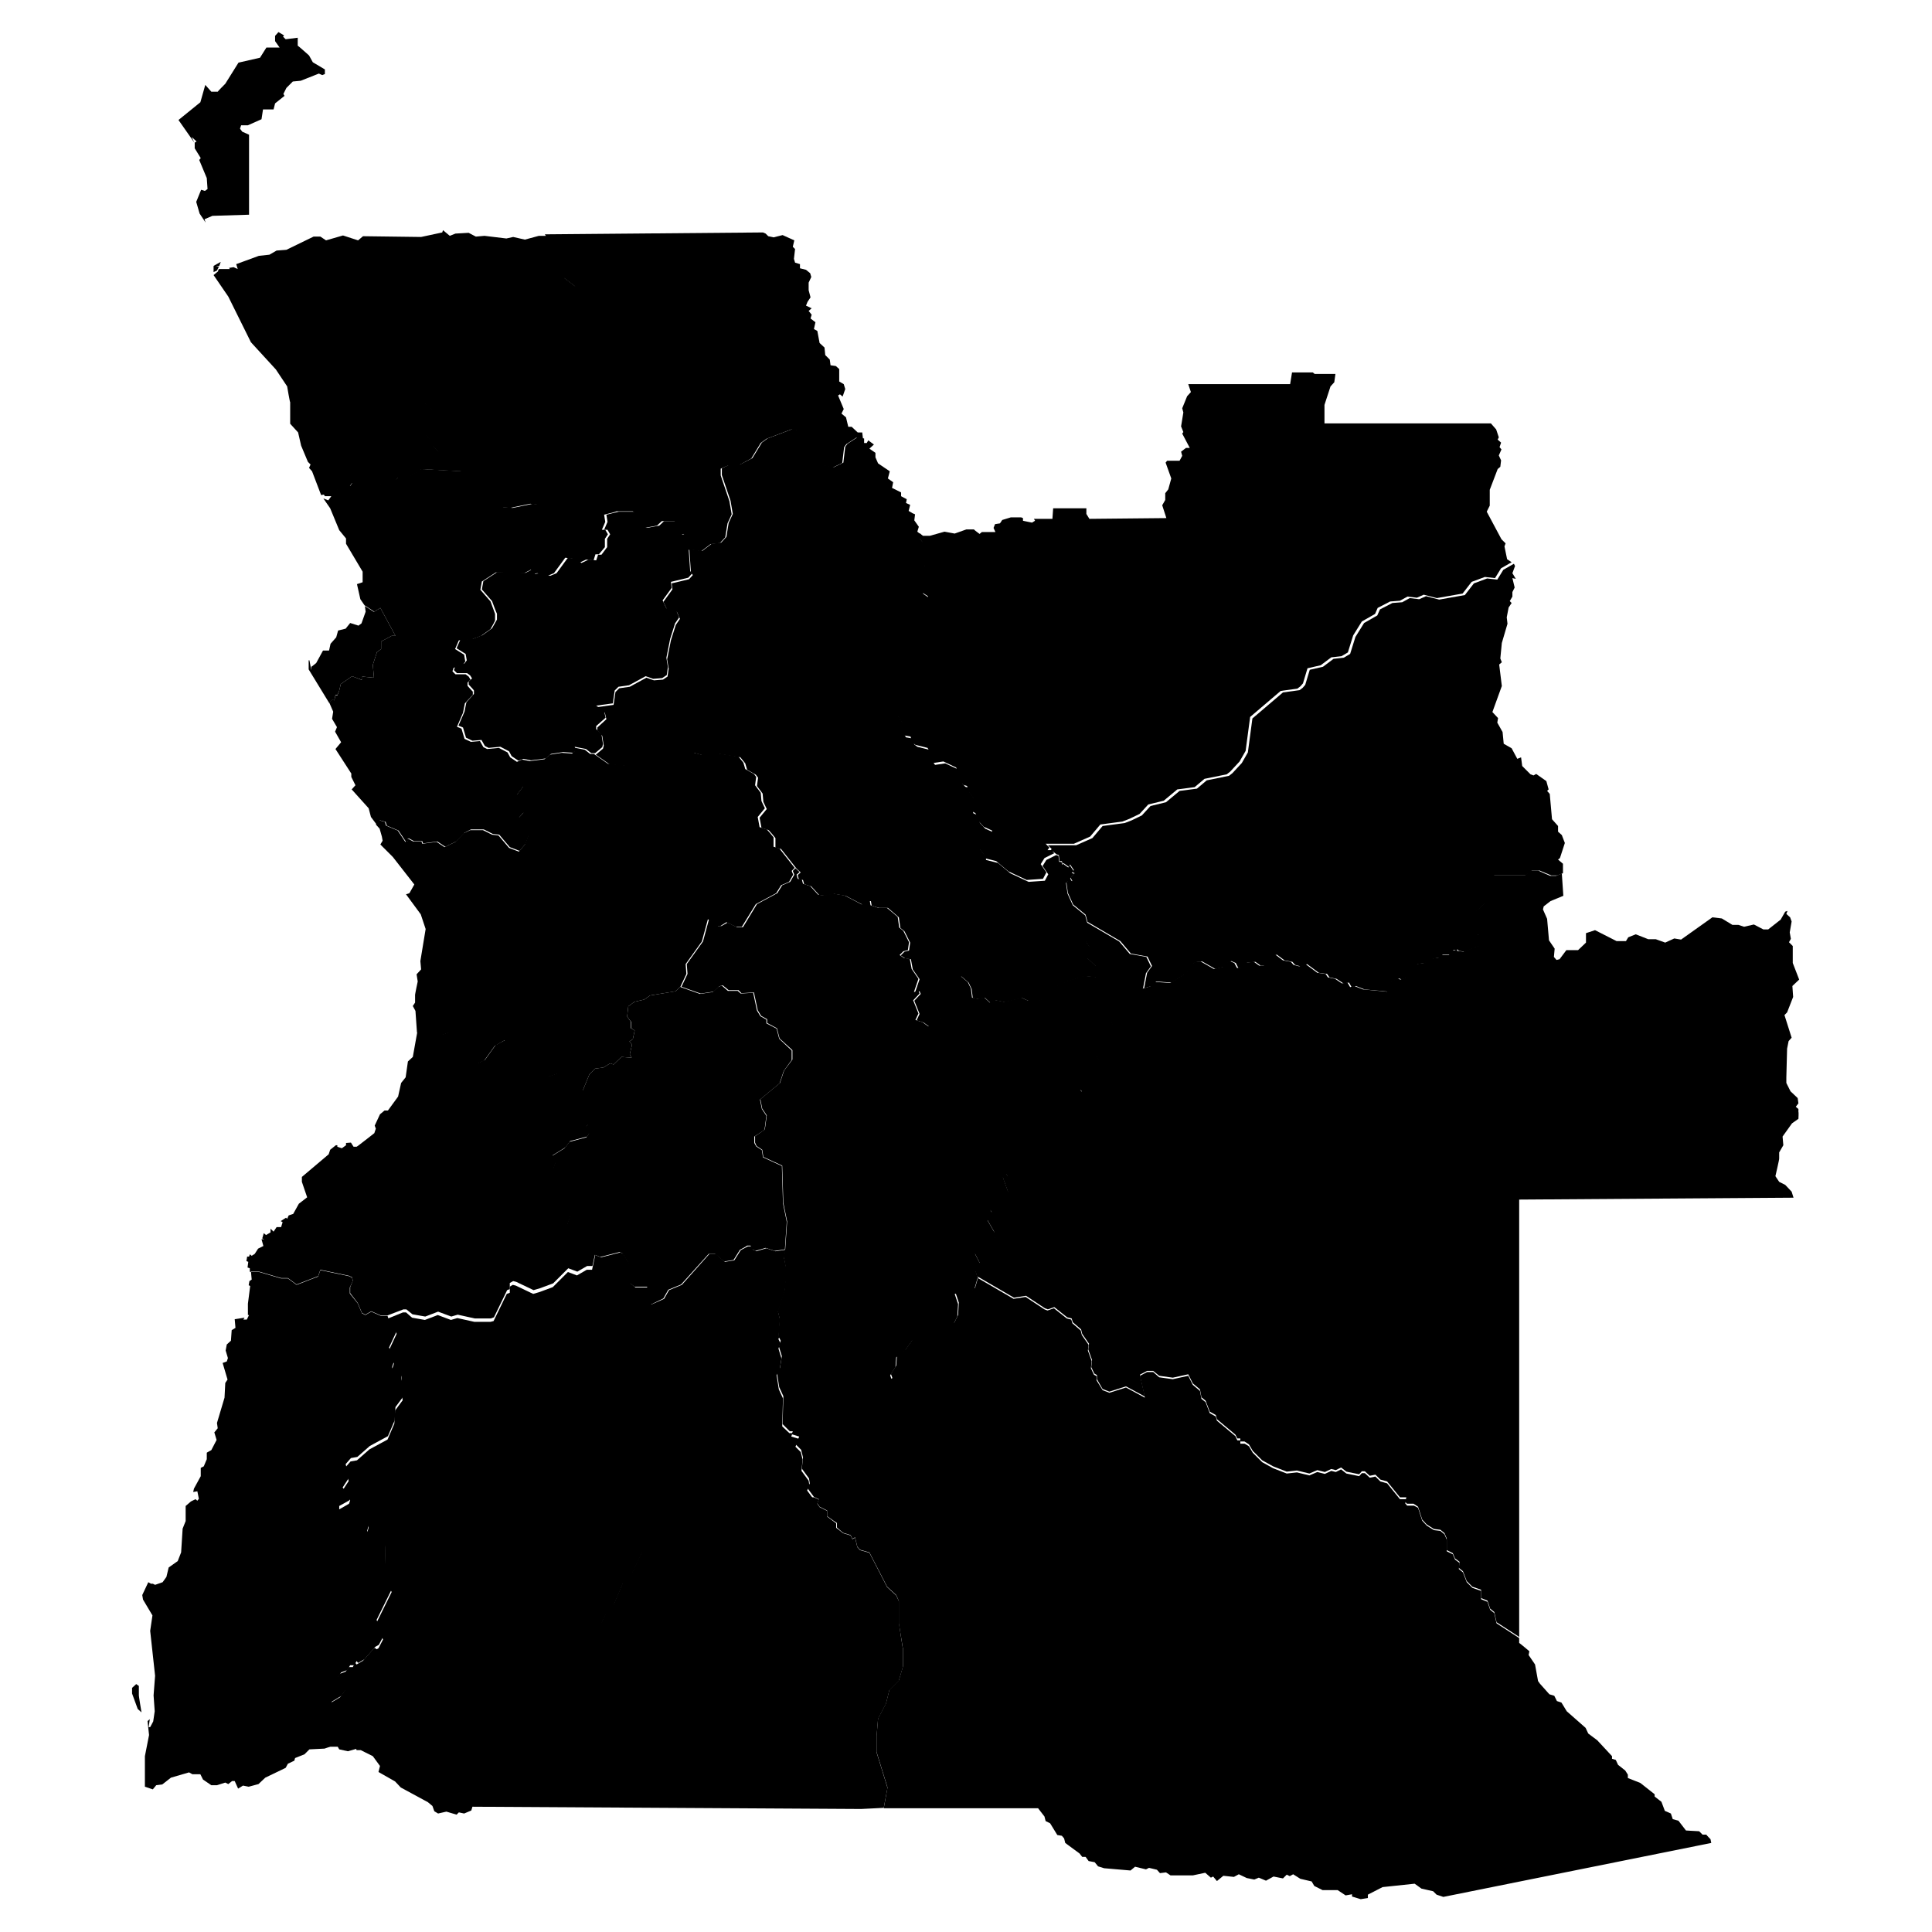 <svg xmlns="http://www.w3.org/2000/svg" xmlns:amcharts="http://amcharts.com/ammap" id="Layer_1" viewBox="0 0 512 512"><g id="_x3C_defs"><amcharts:ammap bottomLatitude="-18.043" leftLongitude="11.67" projection="mercator" rightLongitude="24.083" topLatitude="-4.372"/></g><g><path id="AO-BGO" d="m111.7 124.3 11.1.6.7.8v.8l2.9 2.3 2.8 3.5 4.2 2.1 2.5.2 5.3-1.1 1.7.2.8.7v6.7c-.1 0-2.6 4.1-2.6 4.1l-.5 1.7v1.8l.6 2-2.3 1.2-7.5-.2-3.7 2.4-.4 2.2 2.7 3.1 1.2 3.3v1.7c.1 0-1.2 2.3-1.2 2.3l-2.5 1.8-2.6 1-3.3.2-1 2.3 2.4 1.5.3 1.8-.6.8-2.5.9-.3.9.8.8h2.7l.8.6.5.8-.8.8v.8c-.1 0 1.4 1.6 1.4 1.6v.9c-.1 0-2.1 2.2-2.1 2.2l-.5 2.5-1.6 3.7 1.2.5.8 2.7 1.7.8 2.4-.2.9 1.6 1 .5 3.1-.3 2.3 1.2.7 1.3 1.8 1.2 1.3-.6.5 7-1.8 2.3 1.9 4.6-1.3 1.4.6 1.7 1.6 1.3.4 1.6-.9 2.4-1.6 1.9-2.6-1-2.8-3.3-1.7-.2-2.4-1.2h-3.4l-1.7.9-2.2 2.3-2.9 1.4-2.1-1.4-3.8.5-.2-.6h-2.2l-1.3-.7h-.4l.3.7-.7.2-2-3-3.1-1.3-.3-1-1.5-.4-.9 1.1-1.5-2-.6-2.3-4.5-5 1-1.1-1.1-2.2v-.9l-4.2-6.5 1.5-1.8-1.6-2.8.5-1.2-1.3-2.2.3-1.9-1-2.3.6-1 .7.3.3-1.3h.5c0-.1.5-1.3.5-1.3l.4-1.7 3-2.1 2.6 1v-.9c.1 0 3.2.3 3.2.3l-.3-3.4 1.1-3.4 1.1-.8v-2l2.8-1.5h1l-4-7.4-1.6 1-2.6-1.7-1.1-1.6-.9-4 1.5-.5v-2.8l-4.4-7.4v-1.4l-1.8-2.2-2.4-5.8-1.8-2.6 1.3.5.8-1.1h-1.7c0-.1-.6-.8-.6-.8l3.2-.6 2.7-1.8 1.4.5.8-1.2 3.1-.9 2.4 1.6h1.7l.8-.6 3.2-.6 1.1-.9h2.6l3.4-2.1Z"/><path id="AO-BGU" d="m110.7 273.4 3.8-.3 2.5 1.1 2.5-.8 1.8.4.5 3.5.5.8 2.7 1.2 1.7 2.4 1.8-.8 2.8-3.9 2.6-1.4h1.7l4.2 5 2.1 4.3 3.4.4 2.5-.9 4.2 2 .8.5.2 1.7 1.6.3v5.5c-.1 0 1.3 3.4 1.3 3.4l-.5.8.9 1.6-.7 1-4.5 1.2-1.3 1.7-3.4 2.1.9 1.8-.6 1.7 1.4 2.7v1.7l2.6 4.3.6 3.5-.9 2.6 2.6 4.5 2.4 1.1.8 1.6 1.5.6-.7 3.2h-1.4L153 337l-2.4-.9-4 4-3.5 1.3-1.7.5-4.6-2.2-.8-.2-.9.5v1.6c.1 0-.7.3-.7.3l-3.5 7.2-.8.3h-4.3l-4.5-1-1.7.5-3.5-1.3-3.4 1.3-3.4-.6-1.6-1.3h-.8l-4.2 1.6h-1.8l-2.5-1.1-1.6.9-.9-.5-1.1-2.6-2-2.6v-1.6l.7-1.7-.2-.9-.8-.4-7.6-1.6-.6 1.7-5.7 2.2-2.3-1.7h-1.8l-5.8-1.7h-2.5v-.9l-.6-.2.2-1.5-.5-.2.2-1.2h.5c0 .1.2-.6.2-.6l.5.4.8-.5.9-1.4 1.4-.7-.5-1.8h.7l-.5-.2.4-1.4.6.5 1.2-.7v-1l.8.8.8-1.2h1.2c0-.1.4-1.3.4-1.3l-.5-.3 1.4-.9.3.3.4-.9 1.2-.4 1.5-2.7 2.2-1.7-1.4-4.1v-1.3l7.1-6 .4-1.2 1.5-1.2h.4v.4l1.2.4 1.1-.8v-.6l1.3-.1.7 1.1h.8c0 .1 4.7-3.6 4.7-3.6l.4-1.2-.3-.8 1.4-3 1.2-1h.9l2.7-3.7.8-3.6 1.2-1.5.6-4.2 1.3-1.2 1.2-6.7Z"/><path id="AO-BIE" d="m210.8 230.1 1.1 1-.8.7.3 1.1 1.1.2.3 1.1 1.9.6 2.1 2.3 1.6.2 2.4-.5 3 .5 4.6 2.4.5-1h1.6l.2 1.2 2.1.7h2.2c0-.1 2.9 2.4 2.9 2.4l.4 2.8 1.1.9 1.5 3-.3 2.1-1.2.3-1 1 1.2.8 1.5.2.5 2.7 1.8 2.6-1.2 3.5 1.2-.3.3.7-1.7 1.8 1.4 3.5-.8 1.7 1.9.6 1.5 1.1 2.1-.6 1-1.6 1.6-.4.9-1.6 3.4-2.9V261l-.5-2.4 2 1.7.8 1.7.3 2.4 1.6.3 1.6-.4 1.5 1.4 1.3-.7 2.5.5 4.6-1.1 1.8.8h2.7l1.6-.8 2.9-3 3-1.4 4.5-1.4 3.2.3.4-.8-.5-2.1-2.3-2.2.7-2.8-1-1.5-.3-1.7.8-2.6-.3-.8 8.7 5.1 2.8 3.3 4.4.8 1.2 2.5-1.3 1.8-.8 4.1-1 .3-2.3 2.6-.9 4.7-.8.8-3.3.5 1.1 2.2-.5.8-1.7-.3-1.1 3.2-1.5 1.3-.2 1.8 1 1.8v1.3l-5.4 5.1v.8l.7.7-.2.9-.6.8-1.9.4-2.4 2.5-2 .3-3.7 3.4-.7.8v2.6l-4 4.7v2.5l-1.6.9-2.7 2.6-.5-.8-.9.8 1.5 4.2-.3.8-1.7 1-.3 1.6-2.5 1.1.5 1-1.3 1.7 1.9 3.3.2 1.7-.2.8-2.8 1-2.4 2.1 1.4 2.7-1.2 2 .5 1.6-.9 3.1-.9.7-4.3.5.9 2.7-.2 3.3-1 2-4.8 3.2-3.5.7-1.4-.2-1.3.7-1.9 2.7-2.3 1.7-.2 2.6-1.4 2.2.4 1.1-.3.2-3.4-1-1.2-1.6-1.6-.2-3.5-2.5-.8-3.6-1.9-2.5-1-.5-1.1-.2-2.6 1.8-4.2-2.4-3.4 1.5-4.3-.3-.8.4.4-5.3-.5-2 1.8-5.5.3-3.2V336c.1 0-.5-2.8-.5-2.8l.4-2.2.5-7.3-1-4.9-.3-9.9-5-2.3-.3-1.9-1.5-1-.4-.9v-1.7l2.5-1.7.2-.8.4-3-1.2-1.8-.5-2.5 5.2-4.3 1.1-3.3 2.2-2.9v-2.5l-3.4-3.1-.7-2.7-2.6-1.4v-1l-1.6-.9-.9-1.5-1-4.7-3.3.2-.8-.8h-2.6l-1.6-1.3-.9.3-1.5 1.4-3.4.5-5.1-1.8 1.6-3.4-.2-2.6 4.3-6 1.6-5.9 2.4 1.8h.9l1.6-.9 2.5 1.2h1.6l3.7-6.1 5.4-2.9 1.3-2.1 2.1-.9 1.1-1.9-.4-1 .8-.8Z"/><path id="AO-CAB" d="m75 9.7.7.7 3.2-.4v2.1c.1 0 3 2.6 3 2.6l1 1.8 3.2 1.9v1.2c.1 0-.7.3-.7.3l-.9-.4-4.8 1.9-2.1.2-1.7 1.7-.8 1.6.3.5-2.5 2-.4 1.6h-2.8l-.4 2.6-3.6 1.6h-1.8l-.3.9.6.8 1.8.8v21.2l-9.7.3-2.1.9.3.9-1.6-2.4-.9-3.1 1.3-3.2 1 .3.7-.5-.2-2.9-2-4.8.4-.5-1.6-2.6v-1.5l.5-.3-1.3-1.2.7 1.5-4.2-6 5.8-4.7 1.3-4.6 1.6 1.8h1.7c0-.1 2-2.1 2-2.1l3.5-5.6 5.7-1.3 1.7-2.7h3.5l-1.2-1.7V9.5l.9-1 1.5.9Z"/><path id="AO-CCU" d="m258.8 338.5 9.8 5.7 3.2-.5 5 3.3.8.3 1.7-.6 3.4 2.7 1.2.3.3 1 2.2 1.9.3 1.2 1.8 2.6-.2 1.5 1 2.8-.2 1.9.8 1.7.7.4v1.1l1.6 2.6 1.8.7 4.4-1.4 5 2.7-1.3-5.8 1.9-1h1.6l1.6 1.4 3.6.5 4.1-.9 1.2 2.4 1.9 1.6.4 2.1 1.1.9 1.1 2.9 1.6.9.3 1.1 4.9 4.1.5 1.1h.8v.9h1.1c0-.1 1.2.7 1.2.7l1 1.7 2.5 2.5 2.9 1.6 3.6 1.4 2.7-.3 3.3.8 2.1-.9 2 .5 1.7-.8 1.2.3 1.4-.7 1.4 1.1 3.4.7.7-.8h.8l1.3 1.2 1.5-.3 1.3 1.3 1.8.5 3.4 4.2h1.7l-.3 1.1.5.6h1.7c0-.1 1.2.6 1.2.6l1.1 3.4 1.2 1.3 1.9 1.2 1.7.2 1.1.9.6 1.4v3.1l1.6.8.6 1.4 1.2.9-.2 1.6 1.1.9 1 2.6 1.5 1.5 2.3.8v2.2l1.7.7.7 2.1 1.1.9.6 2.7 6 3.9v1.3c.1 0 2.7 2.2 2.7 2.2l-.2 1 1.7 2.5.8 4.4.5.7 2.5 2.8 1.3.4.7 1.4 1.2.4 1.4 2.3 5 4.4.7 1.5 2.4 1.8 3.9 4.2v.7l1 .3.6 1.3 1.9 1.5.7 1.1v.9l3.3 1.3 3.8 3v.6l1.8 1.4.9 2.4 1.6.7.5 1.5 1.5.4 2 2.6 3.5.2.9.9h1c0 .1 1.1 1.2 1.1 1.2l.2 1-71 14.3-1.8-.6-.9-.9-3.1-.7-1.8-1.3-8.5.9-3.9 2v.9l-1.9.3-2.3-.7v-.6c-.1 0-1.7.3-1.7.3l-2.1-1.4h-4l-2.2-1.1-.7-1.2-3-.7-1.9-1.2-.9.5-.8-.4-1 1-2.5-.5-2 1.1-1.9-.8-1.2.5-2-.4-2.1-1-1.3.7-2.8-.3-1.7 1.4-1-1.2-.6.3-1.5-1.3-3.3.7h-5.9l-1.2-.8-1.6.2-.8-.9-2.1-.5-.8.4-2.9-.7-1.2 1-7-.6-1.6-.5-.9-1.1-1.6-.3-.8-1.1h-.9l-.7-.9-3.8-2.8-.3-1.2-.6-.7-1.2-.2-1.9-3.1-1.2-.6-.3-1.2-1.7-2.2h-40.9c0-.1 1-5.5 1-5.5l-2.9-9.4v-4.2l.4-4.7 2.1-4 .9-3.6 2.5-2.5 1.1-3.7V437l-1.1-6.8v-5.8c.1 0-.7-1.7-.7-1.7l-2.4-2.2-4.7-9.1-2.5-.7-.7-.8-.6-2.5-.7.4-.5-1-2-.6-1.6-1.4v-1.2c-.1 0-2.6-1.8-2.6-1.8v-1.5l-2-1-.6-.9.4-1.1-1.3-.6-1.7-2.3.6-1.3-.2-1.3-1.9-2.6.3-3-.5-2-1.4-1.4.9-2.1-2-.6.3-.8h-.8l-1.9-1.9.2-7.4-1.1-2.4-.6-3.8.8-1.3.5-3.1-.8-2.6.5-1.5-.5-1 .8-.4 4.3.3 3.4-1.5 4.2 2.4 2.6-1.8 1.1.2 1 .5 1.9 2.5.8 3.6 3.5 2.5 1.6.2 1.2 1.6 3.4 1 .3-.2-.4-1.1 1.4-2.2.2-2.6 2.3-1.7 1.9-2.7 1.3-.7 1.4.2 3.5-.7 4.8-3.2 1-2 .2-3.3-.9-2.7 4.3-.5.9-.7.9-3.1Z"/><path id="AO-CNO" d="m141.3 150.7.5 1.4 1.3-.2 2.7.7 1.7-.7 3-4.1 1.8.2 1.8 1.2 1.9-.9 2 .2.5-1.5h.9l1.5-2v-2.2l.8-1.2-.7-1.2h-.9l.9-2.1-.3-1.9 3.3-.8h4.3c0-.1 1 .5 1 .5l.6.9.2 2.4 1.3.5 3.3-.6 1.3-1.2h3.3l2 1.4-1 .9.5 1.3 1-.3.5.5.2 3.5.4 5.9.5.7-1 1.1-4.6 1.1.2 1.6-2.4 3.3 1 2.1 2.6.6.8 1.8-1.1 1.6-1.3 4.1-1 5 .4 2.5-.3 2.1-1.2.8-2.4.2-2-.7-4.4 2.4-2.8.4-1 1-.5 3.4-4.4.6 2.1 1.5.4 1.7-2.5 2.2v.8l1.4 1.4.4 2.6-.2.8-1.9 1.6h-1l-1.4-1.1-3-.6.3.9-.7.7-2.7-.2-3.2.5-1.4 1.2-3.9.5-2-.4-1.3.5-1.8-1.2-.7-1.3-2.3-1.2-3.1.3-1-.5-.9-1.6-2.4.2-1.7-.8-.8-2.7-1.2-.5 1.6-3.7.5-2.5 2-2.2v-.9c.1 0-1.4-1.6-1.4-1.6v-.8l.9-.8-.5-.8-.8-.6h-2.7l-.8-.8.3-.9 2.5-.9.6-.8-.3-1.7-2.4-1.5 1-2.3 3.3-.2 2.6-1 2.5-1.8 1.3-2.3v-1.6c-.1 0-1.3-3.3-1.3-3.3l-2.7-3.1.4-2.2 3.7-2.4 7.5.2 2.3-1.2Z"/><path id="AO-CUS" d="m138.4 201.3 2 .4 3.9-.5 1.4-1.2 3.2-.5 2.7.2.7-.7-.3-.9 3 .6 1.4 1.1h1l3.7 2.6 4.5.4 4.6-1.1h10.7l1.6-2.3h.9c0-.1 2.5.6 2.5.6l3.5-.5 6.3 1 1.3 1.6.5 1.7 2.3 1.3.6.8-.3 2.2 1.5 2 .2 2.2.9 1.9-1.9 2.3.5 2.7 1.9.6.9 1 .9 1.1v2.5l1.5.4 4.1 5.2-.8.8.4 1-1.1 1.9-2.1.9-1.3 2.1-5.4 2.9-3.7 6H195l-2.5-1.2-1.6 1h-.9l-2.4-1.8-1.6 5.9-4.3 6 .2 2.6-1.6 3.4-1.3 1.2-6.7 1.1-1.6 1.1-2.6.6-1.6 1.2-.3 2.7 1 1.4v1.7c.1 0 1 .6 1 .6l-.5 2.3-.9.6.7.8-.6 2.6.5.9-2.7-.2-2.1 2-.9-.3-1.8 1.1-2.2.3-1.5 1.5-1.8 4.4-1.6-.3-.2-1.7-.8-.5-4.2-2-2.5.9-3.4-.4-2.1-4.3-4.2-5.1h-1.7l-2.6 1.5-2.8 3.9-1.8.8-1.7-2.4-2.7-1.2-.5-.8-.5-3.5-1.8-.4-2.5.8-2.5-1.1-3.8.3-.4-5.7-.7-1.3.6-.9v-1.9c-.1 0 .7-3.7.7-3.7l-.3-1.9 1.2-1.3-.2-2.2 1.4-8.5-1.3-3.9-3.9-5.3.9-.3 1.3-2.3-5.7-7.3-3.3-3.3.6-1-.2-1.1-.6-2.1-1-1.1.9-1.1 1.5.4.3 1 3.1 1.3 2 3 .7-.2-.3-.6h.4l1.3.7h2.2l.2.6 3.8-.5 2.1 1.4 2.9-1.4 2.2-2.3 1.7-.8h3.4l2.4 1.2 1.7.2 2.8 3.3 2.6 1 1.6-1.9.9-2.4-.4-1.6-1.6-1.3-.6-1.7 1.3-1.4-1.9-4.6 1.8-2.3-.5-7Z"/><path id="AO-CNN" d="m99.5 436.8 5.1 4.6 1.6-.5 3.6-2 4.4-6 1.1-.2 2.1 2.1 1.6.3 2.7-3.3 4.7-1 .8-.9 4.1-2.1 5.4-5.8 2.5.7 2.6-.4 10.2 2.4 2.4 2 .7 2.5 4.3.7 1.2-2.5 2.1-2.4 2.5-5.9 2.2-2.2 3-6.1 5.2-3.9h1.1l2.6-1.7 1.6.3 2.4-.5 2.1.8 5.1.3 3.6-.9 2.7.5 5.5-6.6 1.7-1.3 4.3-1.6 3.4.6h4l1.3.6-.4 1.1.6.9 2 1v1.5l2.4 1.8v1.2c.1 0 1.8 1.4 1.8 1.4l2 .6.5 1 .7-.4.6 2.5.7.8 2.5.7 4.7 9.1 2.4 2.2.8 1.7v5.8c-.1 0 1 6.8 1 6.8v4.6l-1.1 3.7-2.5 2.5-.9 3.6-2.1 4-.4 4.7v4.2l2.9 9.4-1 5.3-6 .3-103-.6-.3 1-1.9.8-1.4-.3-.6.6-2.7-.8-2.2.5-1-.6-.5-1.4-1.2-1-7.2-3.9-1.5-1.6-4.4-2.5.4-1.6-1.9-2.6-3.2-1.6h-1.1l-1.4-3.8-5.2-5.2-1-1.8.7-1.7 2.5-1.5 1.3-1.8-.7-1.7-1.5-1.4.8-1.3 1.6-.6.8-1.2h1.1l.6-1.2.4.5 1.7-1 2.9-3.3Z"/><path id="AO-HUA" d="m180.4 261.6 5.1 1.8 3.4-.5 1.5-1.4.9-.3 1.6 1.4h2.6l.8.7 3.3-.2 1 4.7.9 1.5 1.6.9v1l2.7 1.4.7 2.7 3.3 3.1v2.5l-2.1 2.9-1.1 3.3-5.2 4.3.5 2.5 1.2 1.8-.4 3-.2.8-2.6 1.7v1.7l.5.9 1.5 1 .3 1.9 5 2.3.3 9.9 1 4.9-.5 7.3-2.7.4-2.4-.8-2.7.8-.9-.5-.4-.9h-.9c0 .1-1.9 1.1-1.9 1.1l-1.7 2.7-2.5.4-2.4-2h-1.7l-7.3 8.1-3.4 1.4-1.3 2.3-3.5 1.7h-.8V341h-3.3c0 .1-1.3-1-1.3-1l-.4-5.3-1.5-2.5-.8-.4-5.1 1.3-1.6-.6-1.5-.6-.8-1.6-2.4-1.1-2.6-4.5.9-2.6-.6-3.5-2.6-4.3v-1.7l-1.4-2.7.6-1.7-.9-1.8 3.4-2.1 1.3-1.7 4.5-1.2.7-1-.9-1.6.5-.8-1.4-3.4v-5.5h.1l1.8-4.4 1.5-1.5 2.2-.3 1.8-1.1.9.3 2.1-2 2.7.2-.5-.9.6-2.6-.7-.8.9-.6.5-2.3-.9-.6v-1.7c-.1 0-1.1-1.4-1.1-1.4l.3-2.7 1.6-1.2 2.6-.6 1.6-1.1 6.7-1.1 1.3-1.2Z"/><path id="AO-HUI" d="m157.7 332.6 1.6.6 5.1-1.3.8.4 1.5 2.5.4 5.3 1.3 1.1h3.3v4.5h.8c0 .1 3.5-1.5 3.5-1.5l1.3-2.3 3.4-1.4 7.3-8.2h1.7l2.4 2.1 2.5-.4 1.7-2.7 1.9-1h.9c0-.1.4.8.4.8l.9.5 2.7-.8 2.4.8 2.7-.4-.4 2.2.6 2.8v2.7c-.1 0-.4 3.2-.4 3.2l-1.8 5.5.5 2-.4 5.3.5 1-.5 1.5.8 2.6-.5 3.1-.8 1.3.6 3.8 1.1 2.4-.2 7.4 1.9 1.8h.8l-.3.9 2 .6-.9 2.1 1.4 1.4.5 2-.3 3 1.9 2.6.2 1.3-.6 1.3 1.7 2.3h-4l-3.4-.6-4.3 1.6-1.7 1.3-5.5 6.6-2.7-.5-3.6.9-5.1-.3-2.1-.8-2.4.5-1.6-.3-2.6 1.8h-1.1l-5.2 3.8-3 6.1-2.2 2.2-2.5 5.9-2.1 2.4-1.2 2.5-4.3-.7-.7-2.5-2.4-2-10.2-2.4-2.6.4-2.5-.7-5.4 5.8-4.1 2.1-.8.9-4.7 1-2.7 3.3-1.6-.3-2.1-2.1-1.1.2-4.4 6-3.6 2-1.6.5-5.1-4.6.9-.5 1.2-2.3-1.8-4.3 4.1-8.3-1.9-3.4.2-8.8-2.7-1-1.7-1.3-.5-.8.5-1.8-.5-1.7-1-.2-.4.8-1.7.7-.8-.9v-2.2c.1 0-2.6.3-2.6.3l-.8-.7v-.9l2.6-1.5.3-.9-2.1-2.5 1.7-2.6-.9-3.6 1.4-1.6 1.7-.3 3.3-2.9 4.8-2.6 1.8-4.2.2-3.5 2-2.7-.5-4.6.3-1.8-.8-.4-.8.4-.8-.6-.3-.9.6-1.8-1.4-3.4 2.1-4.5-.3-.9-1.6-1.1-.6-2 4.2-1.7h.8l1.6 1.4 3.4.6 3.4-1.3 3.5 1.3 1.7-.5 4.5 1h4.3l.8-.2 3.5-7.2.8-.3V341c-.1 0 .8-.5.8-.5l.8.2 4.6 2.2 1.7-.5 3.5-1.3 4-4 2.4.9 2.6-1.5h1.4l.7-3.2Z"/><path id="AO-LUA" d="m99.2 162.1 1.6-1 4 7.4h-1L101 170v2l-1.1.8-1.1 3.4.3 3.4-3.1-.3v.9c-.1 0-2.7-1-2.7-1l-3 2.1-.4 1.7-.5 1.2h-.5c0 .1-.3 1.4-.3 1.4l-.7-.2-.6 1-5.5-9V175h.8-.6c0 .1.5 2.6.5 2.6v-.9c.1 0 1.3-1 1.3-1l1.8-3.3h1.6l.4-1.8 1.5-1.7.5-1.8 2-.5 1.2-1.5 2.2.7.8-.6 1.1-3.1-.2-1.5 2.3 1.5Z"/><path id="AO-LNO" d="M348.4 99.1h5.5l-.3 2.2-1 1.1-1.6 4.9v4.9h44.1l1.4 1.6.7 2.1-.3.6.9.8-.4 1.2.5.6-.7 1.6.6 1.3-.2 1.7-.7.6-2.1 5.5v4.2l-.8 1.6 3.9 7.3 1.1 1.1-.3.8.7 3.4 1.2.8-2.8 1.6-1.6 2.6-2.7-.3-3.5 1.3-2.4 3.1-6.8 1.2-3.5-.9-1.8.8-2.5-.3-2 1.1-2.6.2-3.3 1.7-.7 1.6-3.5 2-2.3 3.7-1.4 4.5-1.7 1-2.7.3-2.8 2.1-3.5.8-1.2 4-.7.8-.8.6-4.4.6-8.1 6.9-1.2 9-1.6 2.8-2.5 2.7-.9.7-5.9 1.2-2.6 2.2-4.6.6-3.6 3-4.1 1-2.3 2.5-2.7 1.3-1.8.7-5.9.8-2.7 3.2-4.3 1.9h-7.5l1 1-.5.7h.9l.9.8-2.6 1.3-1 1.6 1.5 2.2-.9 1.7-4.3.3-4.9-2.3-3.2-2.7-3.2-.8v-.8l-1.6-2.1 3.7-3.4v-1l-2.2-1-1.4-1.5-.8-2.1-.9-.5v-1.8c-.1 0 .4-1.5.4-1.5l-1.5-2.2-.2-1.2-1-.3-.7-.8-1.2-3.8-3.4-1.6-2.7.4-.6-.8v-1.6c.1 0-.9-1.6-.9-1.6l-3.2-.8-.8-.6-.5-1.6-1.7-.3-.5-.8v-2.5l-1.6-2.4-1.2-4.2 1.7-1.4 5.9-1.8.7-1v-1.7l1.4-2.5-1.2-4.3 1.1-5.6V158l-1.7-1.1-.9-2.8.5-2.5 1.2-1.6-.5-.6-.5-3.4v-1.5c-.1 0 .4-.9.4-.9l-1.1-1.3.4-1 .9.7h1.8l3.9-1.1 2.7.5 3.1-1.1h2c0 .1 1.5 1.2 1.5 1.2l.6-.5h3.6l-.5-1.1.4-1 1.3-.2.6-.9 2.3-.7h2.7l.5.2v.7c-.1 0 2.4.5 2.4.5l.8-.5-.3-.5h4.9l.2-2.8h8.8v1.5l.8 1.3 20.4-.2-1.1-3.4.8-1.4v-1.8l.8-1 .8-2.9-1.5-4.2.4-.5h3.3l.7-1.3-.3-1.1 1.3-1h1l-2-3.8.3-.4-.6-1.5.6-3.7-.3-1.1 1.3-3.2 1-1.1-.7-2.1h27l.5-3.1h5.5Z"/><path id="AO-LSU" d="m400.8 153.2.6 2.5-.6 1.2v1.2l-.7 1.2.5.5-.8 1.2-.5 2.6.2 1.7-1.5 5.1-.4 4.1.4 1-.7.6.7 5.7-2.5 6.9 1.5 1.6-.2 1.2 1.4 2.5.3 3.1 2.1 1.2 1.5 2.8 1-.4.3 2.3 2.2 2.2.8.3.7-.4 2.7 1.9.6 2.2-.4.4.7.8.6 6.7 1.6 1.8v1.5l1 .9.8 2.1-1.3 4-.5.4 1.3 1.1v2.5l-1.5.6h-1.6l-3.1-1.3h-2c0-.1-1.6 1.3-1.6 1.3H396c0-.1-1.9 2.9-1.9 2.9l-.3 4.3-2.6 2.4-.7 4.1 1 2h.8v2.9l-4.1 1.6-1.6-.2-.4-.5v.4c-.1 0-1.1-.2-1.1-.2l-.7 1.3h-2.1c0 .1-.7.8-.7.8l-1.6.2-2.3 1.2-2.1.3-.4 1.1-1.4.9-.9 1.6-1.4.5-.7-.3-2.3 1.1.5 1.5-1 .9-6.4-.6-2.3-.9-1.1.3-.7-1.2-1.5.2-1.8-1.2-1.9-.4-.6-.9-2.2-.3-3.1-2.3-1.7.6-1.5-.4-.7-.8-2.1-.4-2-1.5-.8.2-2.3 2.7h-1.2l-1.4-1-2.2.2-1.5 1.5h-.8l-.7-1.4-1.2-.5-1.2.6-.6.9-2.4.6-3.5-2h-1.2l-1.1.5-.6 1.4-1.5 1.4-3.7 2.3-4.1-.3-1.2 1.2-2 .6.8-4.1 1.3-1.8-1.2-2.5-4.4-.8-2.8-3.3-8.7-5.1-.5-1.9-3.3-2.7-1.4-3.1-.4-2.8.5-.5 1.1.2-.5-.9 1.1-1.2-.7-.3.5-.5-1-1.5-.4.6-1.4-1-.2.3-.2-.8h-.6l-.2-1.6-.6-.2-.9-.7h-.9l.5-.7-1-1h7.5l4.3-1.9 2.7-3.2 5.9-.8 1.8-.7 2.7-1.3 2.3-2.5 4.1-1 3.6-3 4.6-.6 2.6-2.2 5.9-1.2.9-.7 2.5-2.7 1.6-2.8 1.2-9 8.1-6.9 4.4-.6.8-.6.7-.8 1.2-4 3.5-.8 2.8-2.1 2.7-.3 1.7-1 1.4-4.5 2.3-3.7 3.5-2 .7-1.6 3.3-1.7 2.6-.2 2-1.1 2.5.3 1.8-.8 3.5.9 6.8-1.2 2.4-3.1 3.5-1.3 2.7.3 1.6-2.6 2.8-1.6.3.6-.7 1.9.9 1.5Z"/><path id="AO-MAL" d="m182.2 145.4 3.9.6 2.5-1.9 2.5-.3 1.4-1.5.6-3.7 1.1-2.4-.6-3.5-2.3-6.8v-1.8l2.1-1h2.7l3.3-1.7 2.5-4.1 1.5-1.1 6.6-2.5 1.6.3.8.6 1 2.6 3.6 4.8 1.6 1.3 2.4.5 2.5-1.2.5-4.2.6-.8 2.6-1.7 1.8.3v1.2h.7l.4-.7 1.5 1.1-1.2 1.1 1.6 1.1v1.2l.7 1.6 3.1 2.1-.5 1.9 1.4 1-.3 1.5 2.4 1.2v1l1.5.8-.2 1 1.1.5-.4 1.6 1 .6.7.3-.2 1.6 1.2 1.7-.4 1.3 1.1.9-.4 1 1.1 1.3-.5.9v1.5c.1 0 .6 3.4.6 3.4l.5.6-1.2 1.6-.5 2.5.9 2.8 1.6 1.1v8.7l-1 5.6 1.2 4.3-1.4 2.5v1.7l-.7 1-5.9 1.8-1.7 1.4 1.2 4.2 1.6 2.4v2.5l.5.8 1.7.3.5 1.6.8.6 3.2.8 1 1.6v1.6c-.1 0 .5.8.5.8l2.7-.4 3.4 1.6 1.2 3.8.7.8 1 .3.2 1.2 1.5 2.2-.6 1.5v1.8c.1 0 1 .5 1 .5l.8 2.1 1.4 1.5 2.2 1v1l-3.6 3.4 1.6 2.1v.8l3.2.8 3.2 2.7 4.9 2.3 4.3-.3.9-1.7-1.5-2.2 1-1.6 2.6-1.3.6.2.2 1.6h.6l.2.8.2-.3 1.4 1 .4-.6 1 1.5-.5.5.7.3-1.1 1.2.5.9-1.1-.2-.5.5.4 2.8 1.4 3.1 3.3 2.7.5 1.9.3.8-.8 2.6.3 1.7 1 1.5-.7 2.8 2.3 2.2.5 2.1-.4.8-3.2-.3-4.5 1.4-3 1.4-2.9 3-1.6.8h-2.7l-1.8-.8-4.6 1.1-2.5-.5-1.3.7-1.5-1.4-1.6.4-1.6-.3-.3-2.4-.8-1.7-2-1.7.6 2.4v3.9l-3.4 2.9-.9 1.6-1.6.4-1 1.6-2.1.6-1.5-1.1-1.9-.6.8-1.7-1.4-3.5 1.7-1.8-.3-.7-1.2.3 1.2-3.5-1.8-2.6-.5-2.7-1.5-.2-1.2-.8 1-1 1.2-.3.3-2.1-1.5-3-1.1-.9-.4-2.8-2.9-2.5h-2.2c0 .1-2.1-.6-2.1-.6l-.2-1.2h-1.6l-.5 1-4.6-2.4-3-.5-2.4.5-1.6-.2-2.1-2.3-1.9-.6-.3-1.1-1.1-.2-.3-1.1.8-.7-1.1-1-4.1-5.2-1.5-.4v-2.5l-.9-1.1-.9-1-1.9-.6-.5-2.7 1.9-2.3-.9-1.9-.2-2.2-1.5-2 .3-2.2-.6-.8-2.3-1.3-.5-1.7-1.3-1.6-6.3-1-3.5.5-2.5-.7h-.9c0 .1-1.6 2.4-1.6 2.4h-10.7l-4.6 1.1-4.5-.4-3.7-2.6 1.9-1.6.2-.8-.4-2.6-1.3-1.4v-.8l2.4-2.2-.4-1.7-2.1-1.5 4.4-.6.5-3.4 1-1 2.8-.4 4.4-2.4 2 .7 2.4-.2 1.2-.8.3-2.1-.4-2.5 1-5 1.3-4.1 1.1-1.6-.8-1.8-2.6-.6-1-2.1 2.4-3.3-.2-1.6 4.6-1.1 1-1.1-.5-.7-.4-5.9Z"/><path id="AO-MOX" d="m302.8 262 2-.6 1.2-1.2 4.1.3 3.7-2.3 1.5-1.4.6-1.4 1.1-.6h1.2l3.5 2 2.4-.6.6-.9 1.2-.6 1.2.5.7 1.3h.8l1.5-1.4 2.2-.2 1.4 1h1.2l2.3-2.7.8-.2 2 1.5 2.1.4.7.8 1.5.4 1.7-.6 3.1 2.3 2.2.3.6.9 1.9.4 1.8 1.2 1.5-.2.7 1.2 1.1-.3 2.3.9 6.4.6 1-.9-.5-1.5 2.3-1.1.7.3 1.4-.5.9-1.6 1.4-.9.4-1.1 2.1-.3 2.3-1.2 1.6-.2.7-.7h2.1c0-.1.7-1.4.7-1.4l1 .2v-.4c.1 0 .5.5.5.5l1.6.2 4.1-1.6v-2.8h-.7l-1-2 .7-4.1 2.6-2.4.3-4.3 1.9-3h8.4c0 .1 1.6-1.3 1.6-1.3h2c0 .1 3.1 1.4 3.1 1.4h1.6l1.5-.6.4 5.9-3.4 1.4-1.8 1.4-.2.8 1.1 2.5.5 5.7 1.5 2.2-.2 2.2.7.8.8-.2 1.8-2.4h3.1l2.1-2v-2.5l2.4-.8 5.7 2.9h2.5l.6-1 2-.8 3.3 1.3h2l2.5.9 2.4-1.1 1.8.3 8.3-5.9 2.5.3 2.8 1.7h1.6l1.5.5 2.6-.6 2.5 1.3h1.3l3.3-2.6 1.2-2.1.6-.2-.3.8 1 .9.4 1.1-.5 2.9.3 1.7-.5.9 1 1v4.5l1.7 4.4-1.8 1.7.2 2.9-1.6 4.1-.7.7 1.9 6-.8.9-.4 2-.2 7.6v1.5l1.1 2.2 1.9 1.8.2 1.4-.7.9.7.6v.8c.1 0 0 1.8 0 1.8l-1.7 1.2-2.5 3.5.2 2.3-1.1 1.9v1.6c.1 0-1 4.7-1 4.7l1 1.5 1.6.8 1.7 1.8.5 1.6-72.7.5v115.9l-6-3.9-.6-2.7-1.1-.9-.7-2.1-1.7-.7v-2.2l-2.3-.8-1.5-1.5-1-2.6-1.1-.9.2-1.6-1.2-.9-.6-1.4-1.6-.8v-3.1l-.6-1.4-1.1-.9-1.7-.2-1.9-1.2-1.2-1.3-1.1-3.4-1.2-.8h-1.7c0 .1-.5-.5-.5-.5l.3-1.2H371l-3.4-4.2-1.8-.5-1.3-1.3-1.5.3-1.3-1.2h-.8l-.7.8-3.4-.7-1.4-1.1-1.4.7-1.2-.3-1.7.8-2-.5-2.1.9-3.3-.8-2.7.3-3.6-1.4-2.9-1.6-2.5-2.5-1-1.7-1.2-.8h-1.1v-.8h-.8l-.5-1-4.9-4.1-.3-1.1-1.6-.9-1.1-2.9-1.1-.9-.4-2.1-1.9-1.6-1.2-2.4-4.1.9-3.6-.5-1.6-1.3H304l-1.9 1 1.3 5.8-5-2.7-4.4 1.4-1.8-.7-1.5-2.6v-1.1l-.7-.4-.8-1.7.2-1.9-1-2.8.2-1.5-1.8-2.6-.3-1.2-2.2-1.9-.3-1-1.2-.3-3.4-2.7-1.7.6-.8-.3-5-3.3-3.2.5-9.8-5.7-.5-1.6 1.2-2-1.4-2.7 2.4-2.1 2.8-1 .2-.8-.2-1.7-1.9-3.3 1.3-1.7-.5-1 2.5-1.1.3-1.6 1.7-1 .3-.8-1.5-4.2.9-.8.5.8 2.7-2.6 1.6-.9v-2.5l3.9-4.7v-2.6l.7-.8 3.7-3.4 2-.3 2.4-2.5 1.9-.4.6-.8.2-.9-.8-.7v-.8l5.4-5.1v-1.3l-1-1.8.2-1.8 1.5-1.3 1.1-3.2 1.7.3.5-.8-1.1-2.2 3.3-.5.8-.8.9-4.7 2.3-2.6 1-.3Z"/><path id="AO-NAM" d="m36.1 446.3.7.5v2.3c-.1 0 .7 4.7.7 4.7l-1-.9-1.5-4.1v-1.5zm30.1-109.2h2.5l5.8 1.7h1.8l2.3 1.7 5.7-2.2.6-1.7 7.6 1.6.8.4.2.9-.8 1.7v1.6l2.1 2.6 1.1 2.6.9.5 1.6-.9 2.5 1.1h1.8l.6 1.9 1.6 1.1.3.9-2.1 4.5 1.4 3.4-.6 1.8.3.9.8.6.8-.4.8.4-.3 1.8.5 4.6-2 2.7-.2 3.5-1.8 4.2-4.8 2.6-3.3 2.9-1.7.3-1.4 1.6.9 3.6-1.7 2.6 2.1 2.5-.3.9-2.7 1.5v.9l.9.7 2.8-.3v2.2c-.1 0 .6.9.6.9l1.7-.7.4-.8 1 .2.5 1.7-.5 1.8.5.8 1.7 1.3 2.7 1-.2 8.8 1.9 3.4-4.1 8.3 1.8 4.3-1.2 2.3-.9.5-2.9 3.3-1.7 1-.4-.5-.6 1.1h-1.1l-.8 1.3-1.6.6-.8 1.3 1.5 1.4.7 1.7-1.3 1.8-2.5 1.5-.7 1.7 1 1.8 5.2 5.1 1.5 3.8-2.8.8-2.3-.5-.4-.7h-1.8c0-.1-1.7.5-1.7.5l-4 .2-1.3 1.3-2.5 1-.2.7-1.7.8-.6 1.1-5.4 2.6-1.8 1.7-2.6.7-1.5-.3-1.3.8-.9-2h-.7l-1 .8-.8-.4-2.2.7H56l-2.2-1.5-.7-1.4H51l-.9-.5-4.8 1.4-2.3 1.8-1.6.2-.9 1.1-2.1-.7v-8.1l1.1-5.6-.4-3.7.6-.5-.3 2.1h.4l.8-1.5.4-2.7-.3-4.2.4-5.2-1.3-11.9.6-4.1-2.5-4.2-.2-1.2 1.6-3.4.7.4h.5l.6.3 2-.7 1-1.4.6-2.5 2.4-1.7.9-2.3.4-6.3.8-2v-4l1.4-1.2 1.2-.6.5.4.4-.5-.4-2-1.1.2.2-.9 1.8-3.3V389l.8-.4.8-1.9V385c-.1 0 1.2-.7 1.2-.7l1.4-2.7-.6-2 .9-1.1-.2-1.4 2-6.7.2-3.9.6-.9-1.3-4.4 1.1-.4.3-.9-.6-2 .3-1.6 1.1-1 .2-2.8 1-.6-.2-2.3 2.6-.4-.3.5h.9l.6-1.2h-.3v-3l.6-4.7-.4-.2.2-1.1.6-.4-.2-2.2Z"/><path id="AO-UIG" d="m202.9 61.9.7.7 1.4.3 2.4-.6 3.1 1.4-.4 1.7.6.6-.3 2.6.3 1 1.3.4v1.1l1.6.4 1.1.9.3 1-.7 1.5v2l.5 1.9-.8 1.2-.4 1 1.5.7-.8.7.8 1-.3 1 1.3 1-.4 1.8.9.5.6 3.2 1.3 1.2.2 2 1.2 1.2.2 1.5 1.4.2.9.8v3.3l1.2.7.4 1.3-.7 2-.7-.6-.5.3 1.5 3.6-.6 1.2 1.2 1 .6 2.5h.9l1.6 1.5h1.2c0 .1.2 1.7.2 1.7l-1.8-.3-2.6 1.7-.6.8-.5 4.2-2.5 1.2-2.4-.5-1.6-1.3-3.6-4.8-1-2.6-.8-.6-1.6-.3-6.6 2.5-1.5 1.1-2.5 4.1-3.3 1.8h-2.7l-2.1.9v1.8l2.3 6.8.6 3.5-1.1 2.4-.6 3.7-1.4 1.5-2.5.3-2.5 1.9-3.9-.6-.2-3.5-.5-.5-1 .3-.5-1.3 1-.9-2-1.5h-3.3l-1.3 1.2-3.3.6-1.3-.5-.2-2.4-.6-.9-1-.6h-4.3c0 .1-3.3.9-3.3.9l.3 1.9-.9 2.1h.9l.7 1.2-.8 1.2v2.2l-1.6 1.9h-.9l-.5 1.6-2-.2-1.9.9-1.8-1.2-1.8-.2-3 4.1-1.7.7-2.7-.7-1.3.2-.5-1.4-.6-2v-1.8l.5-1.7 2.4-4.1v-6.7c.1 0-.7-.7-.7-.7l-1.7-.2-5.3 1.1-2.5-.2-4.2-2.1-2.8-3.5-2.9-2.3v-.8l-.7-.8-11.1-.6.8-2.2 2.6-.5 1.8-1.9-2-1.8-.4-1.6-1.4-1.4.5-2.5 2.1-2.4v-.9c.1 0-2.9-2.5-2.9-2.5l-.8-3.4-1.1-1.8 1.7-.6h3.1l3.2-2.7 4.3-1.1 3.3-1.5 1.5-3.4 2.1-1.4h3.3l2.4-1 1.5-1.9 5-.4 3.5-1.4 4-6.4 1.4-1.1 1.9-2.6-3.4-2.6-.5-4.5-4.1-6.7 57.8-.5Z"/><path id="AO-ZAI" d="m58.5 69.4-.4 1.1h-.9l.8.2-.5 1-.9.4v-1.6c-.1 0 1.9-1.1 1.9-1.1m58.9-8.4 1.8 1.5 1.5-.6 3.5-.2 1.9 1 2.3-.2 5.8.7 1.8-.4 3.1.7 3.7-1h2.2l4.1 6.7.5 4.5 3.4 2.6-1.9 2.6-1.4 1.1-4 6.4-3.5 1.4-5 .4-1.5 1.9-2.4 1.1H130l-2.1 1.3-1.5 3.4-3.3 1.5-4.3 1.1-3.2 2.7h-3.1l-1.7.5 1.1 1.8.8 3.4 3 2.5v.9c-.1 0-2.3 2.4-2.3 2.4l-.5 2.5 1.4 1.4.4 1.6 2 1.8-1.8 1.9-2.6.5-.8 2.2-3.4 2h-2.6l-1.1 1-3.2.6-.8.6h-1.7l-2.4-1.6-3.1.9-.8 1.2-1.4-.5-2.7 1.8-3.2.6-2.4-6.3-.8-.9.4-.9-.7-.7-1.8-4.3-.8-3.5-2.1-2.3v-5.7c-.1 0-.8-4.2-.8-4.2l-3-4.5-6.6-7.2-6-12.1-3.9-5.7 1.2-1v-.2l.2-.4h2.9l-.2-.3 1.2-.2 1.1.5-.4-1.3 6-2.2 2.8-.3 1.9-1.1 2.6-.2 7.2-3.5h1.8l1.5 1 4.5-1.3 4 1.3 1.3-1.1 15.4.2 5.6-1.2Z"/></g></svg>